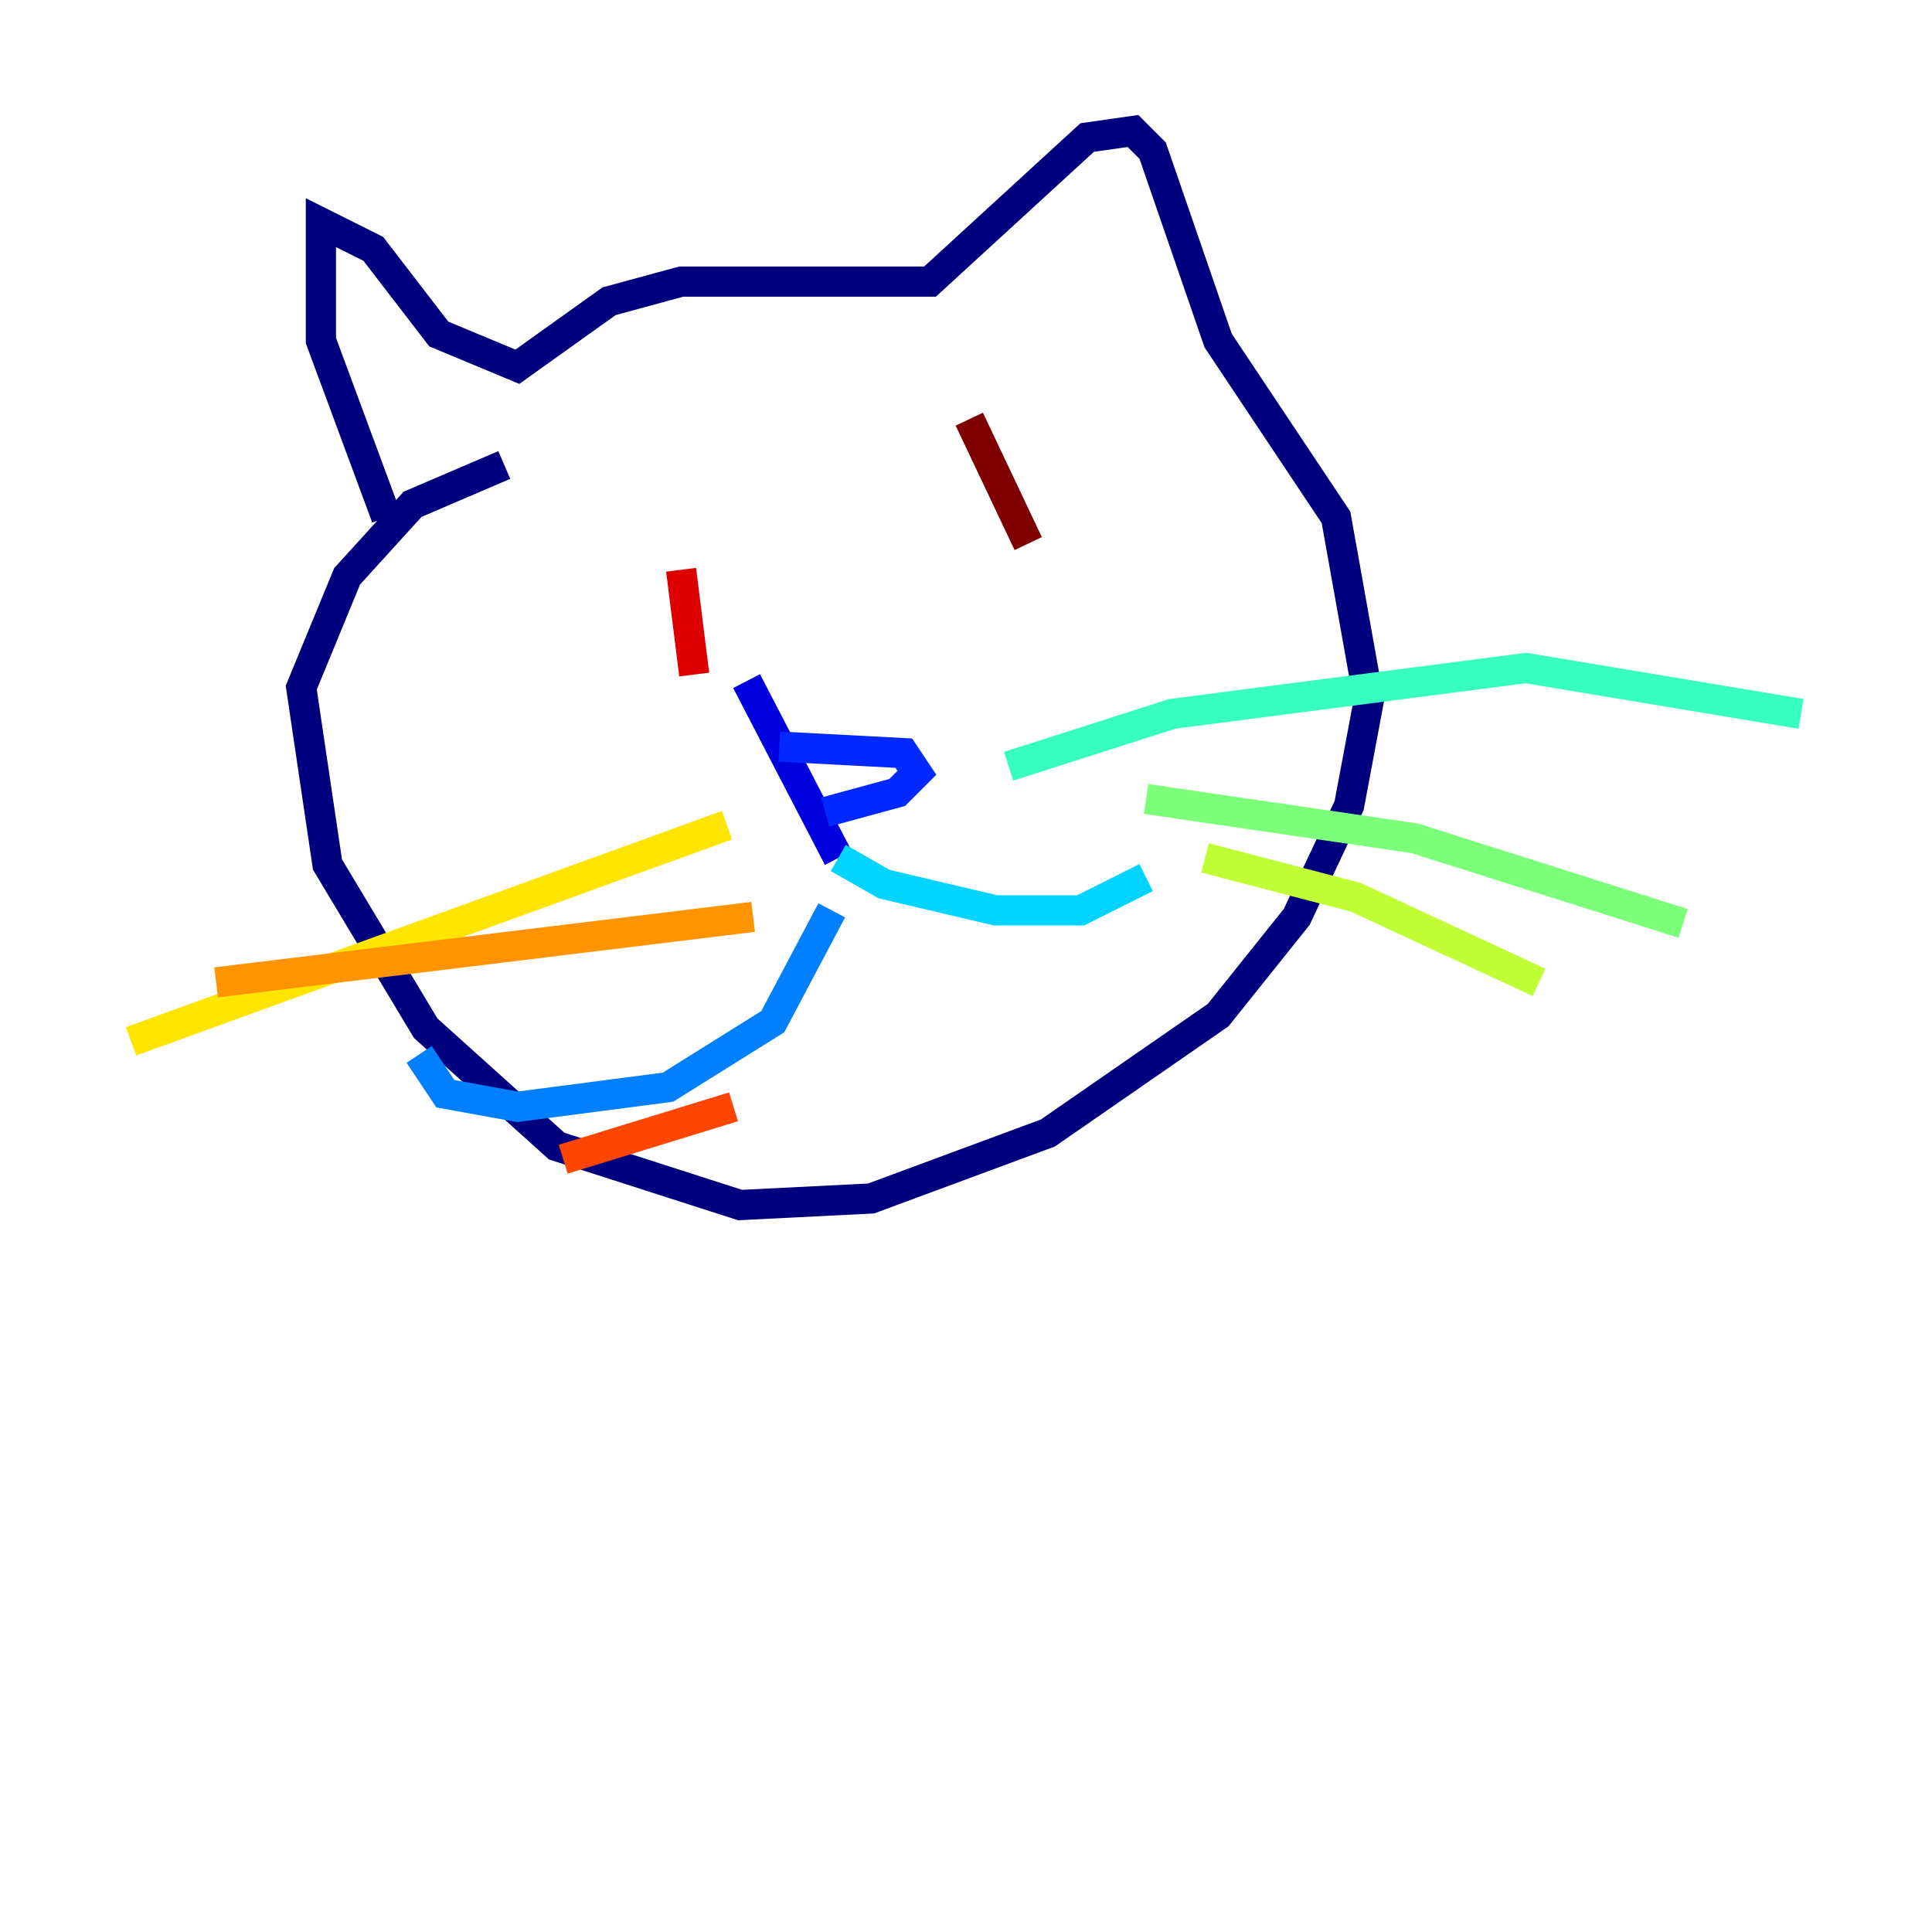 <?xml version="1.0" encoding="utf-8" ?>
<svg baseProfile="tiny" height="128" version="1.2" viewBox="0,0,128,128" width="128" xmlns="http://www.w3.org/2000/svg" xmlns:ev="http://www.w3.org/2001/xml-events" xmlns:xlink="http://www.w3.org/1999/xlink"><defs /><polyline fill="none" points="33.41,30.807 27.336,33.41 22.997,38.183 19.959,45.559 21.695,57.275 28.203,68.122 36.881,75.932 49.031,79.837 57.709,79.403 69.424,75.064 80.705,67.254 85.912,60.746 89.383,53.37 90.685,46.427 88.515,34.278 80.705,22.563 76.366,9.98 75.064,8.678 72.027,9.112 61.614,18.658 45.125,18.658 40.352,19.959 34.278,24.298 29.071,22.129 24.732,16.488 21.261,14.752 21.261,22.563 25.6,34.278" stroke="#00007f" stroke-width="2" /><polyline fill="none" points="49.464,45.125 55.539,56.841" stroke="#0000de" stroke-width="2" /><polyline fill="none" points="51.634,49.464 59.878,49.898 60.746,51.2 59.444,52.502 54.671,53.803" stroke="#0028ff" stroke-width="2" /><polyline fill="none" points="55.105,60.312 51.2,67.688 44.258,72.027 34.278,73.329 29.505,72.461 27.77,69.858" stroke="#0080ff" stroke-width="2" /><polyline fill="none" points="55.539,56.841 58.576,58.576 65.953,60.312 71.593,60.312 75.932,58.142" stroke="#00d4ff" stroke-width="2" /><polyline fill="none" points="66.82,50.766 77.668,47.295 101.098,44.258 119.322,47.295" stroke="#36ffc0" stroke-width="2" /><polyline fill="none" points="75.932,52.936 93.722,55.539 111.512,61.18" stroke="#7cff79" stroke-width="2" /><polyline fill="none" points="79.837,56.841 89.817,59.444 101.966,65.085" stroke="#c0ff36" stroke-width="2" /><polyline fill="none" points="48.163,54.671 8.678,68.99" stroke="#ffe500" stroke-width="2" /><polyline fill="none" points="49.898,60.746 14.319,65.085" stroke="#ff9400" stroke-width="2" /><polyline fill="none" points="48.597,73.329 37.315,76.8" stroke="#ff4600" stroke-width="2" /><polyline fill="none" points="45.125,37.749 45.993,44.691" stroke="#de0000" stroke-width="2" /><polyline fill="none" points="64.217,27.77 68.122,36.014" stroke="#7f0000" stroke-width="2" /></svg>